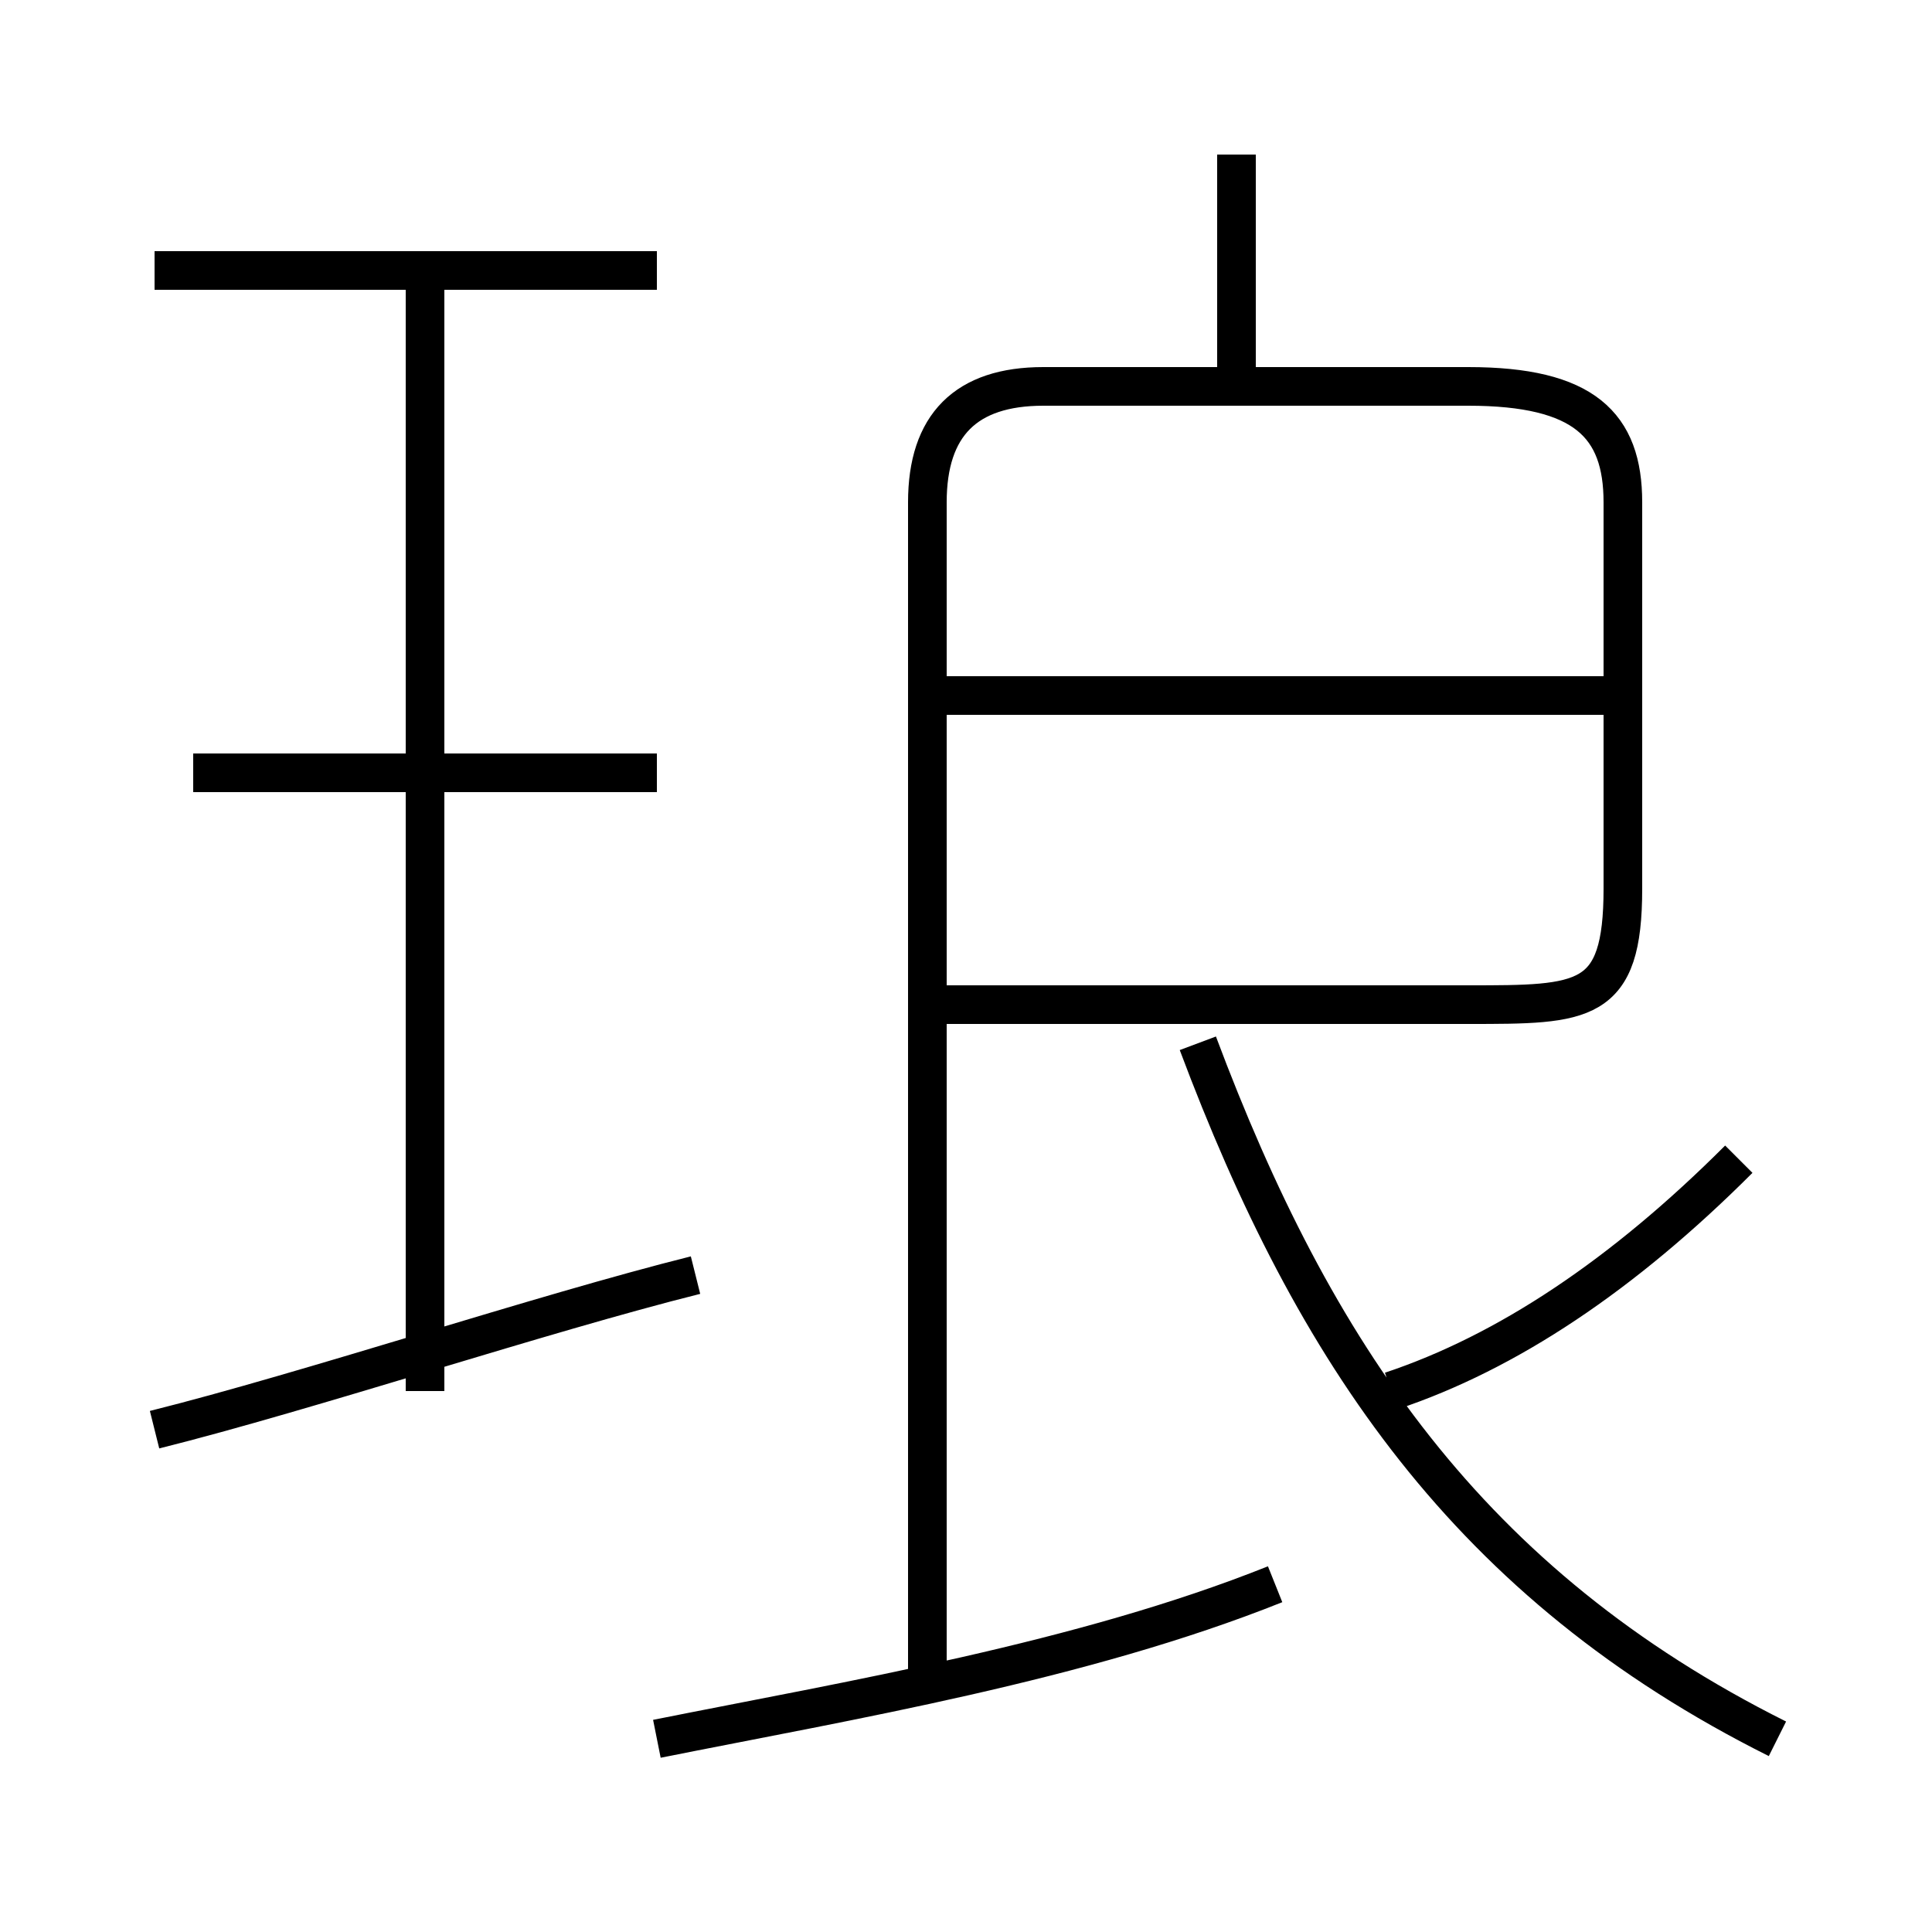 <?xml version='1.0' encoding='utf8'?>
<svg viewBox="0.0 -6.0 50.0 50.0" version="1.1" xmlns="http://www.w3.org/2000/svg">
<rect x="0.0" y="-6.0" width="50.0" height="50.0" fill="#808080" stroke="none"/>
<rect x="-1000" y="-1000" width="2000" height="2000" stroke="white" fill="white"/>
<g style="fill:white;stroke:#000000;  stroke-width:1">
<path d="M 24 0 L 24 -31 C 24 -33 25 -34 27 -34 L 38 -34 C 41 -34 42 -33 42 -31 L 42 -21 C 42 -18 41 -18 38 -18 L 24 -18 M 4 -7 C 8 -8 14 -10 18 -11 M 17 1 C 22 0 28 -1 33 -3 M 11 -8 L 11 -37 M 17 -24 L 5 -24 M 46 1 C 38 -3 34 -9 31 -17 M 17 -37 L 4 -37 M 36 -8 C 39 -9 42 -11 45 -14 M 42 -26 L 24 -26 M 32 -34 L 32 -40" transform="translate(0.0 38.0)" />
</g>
</svg>